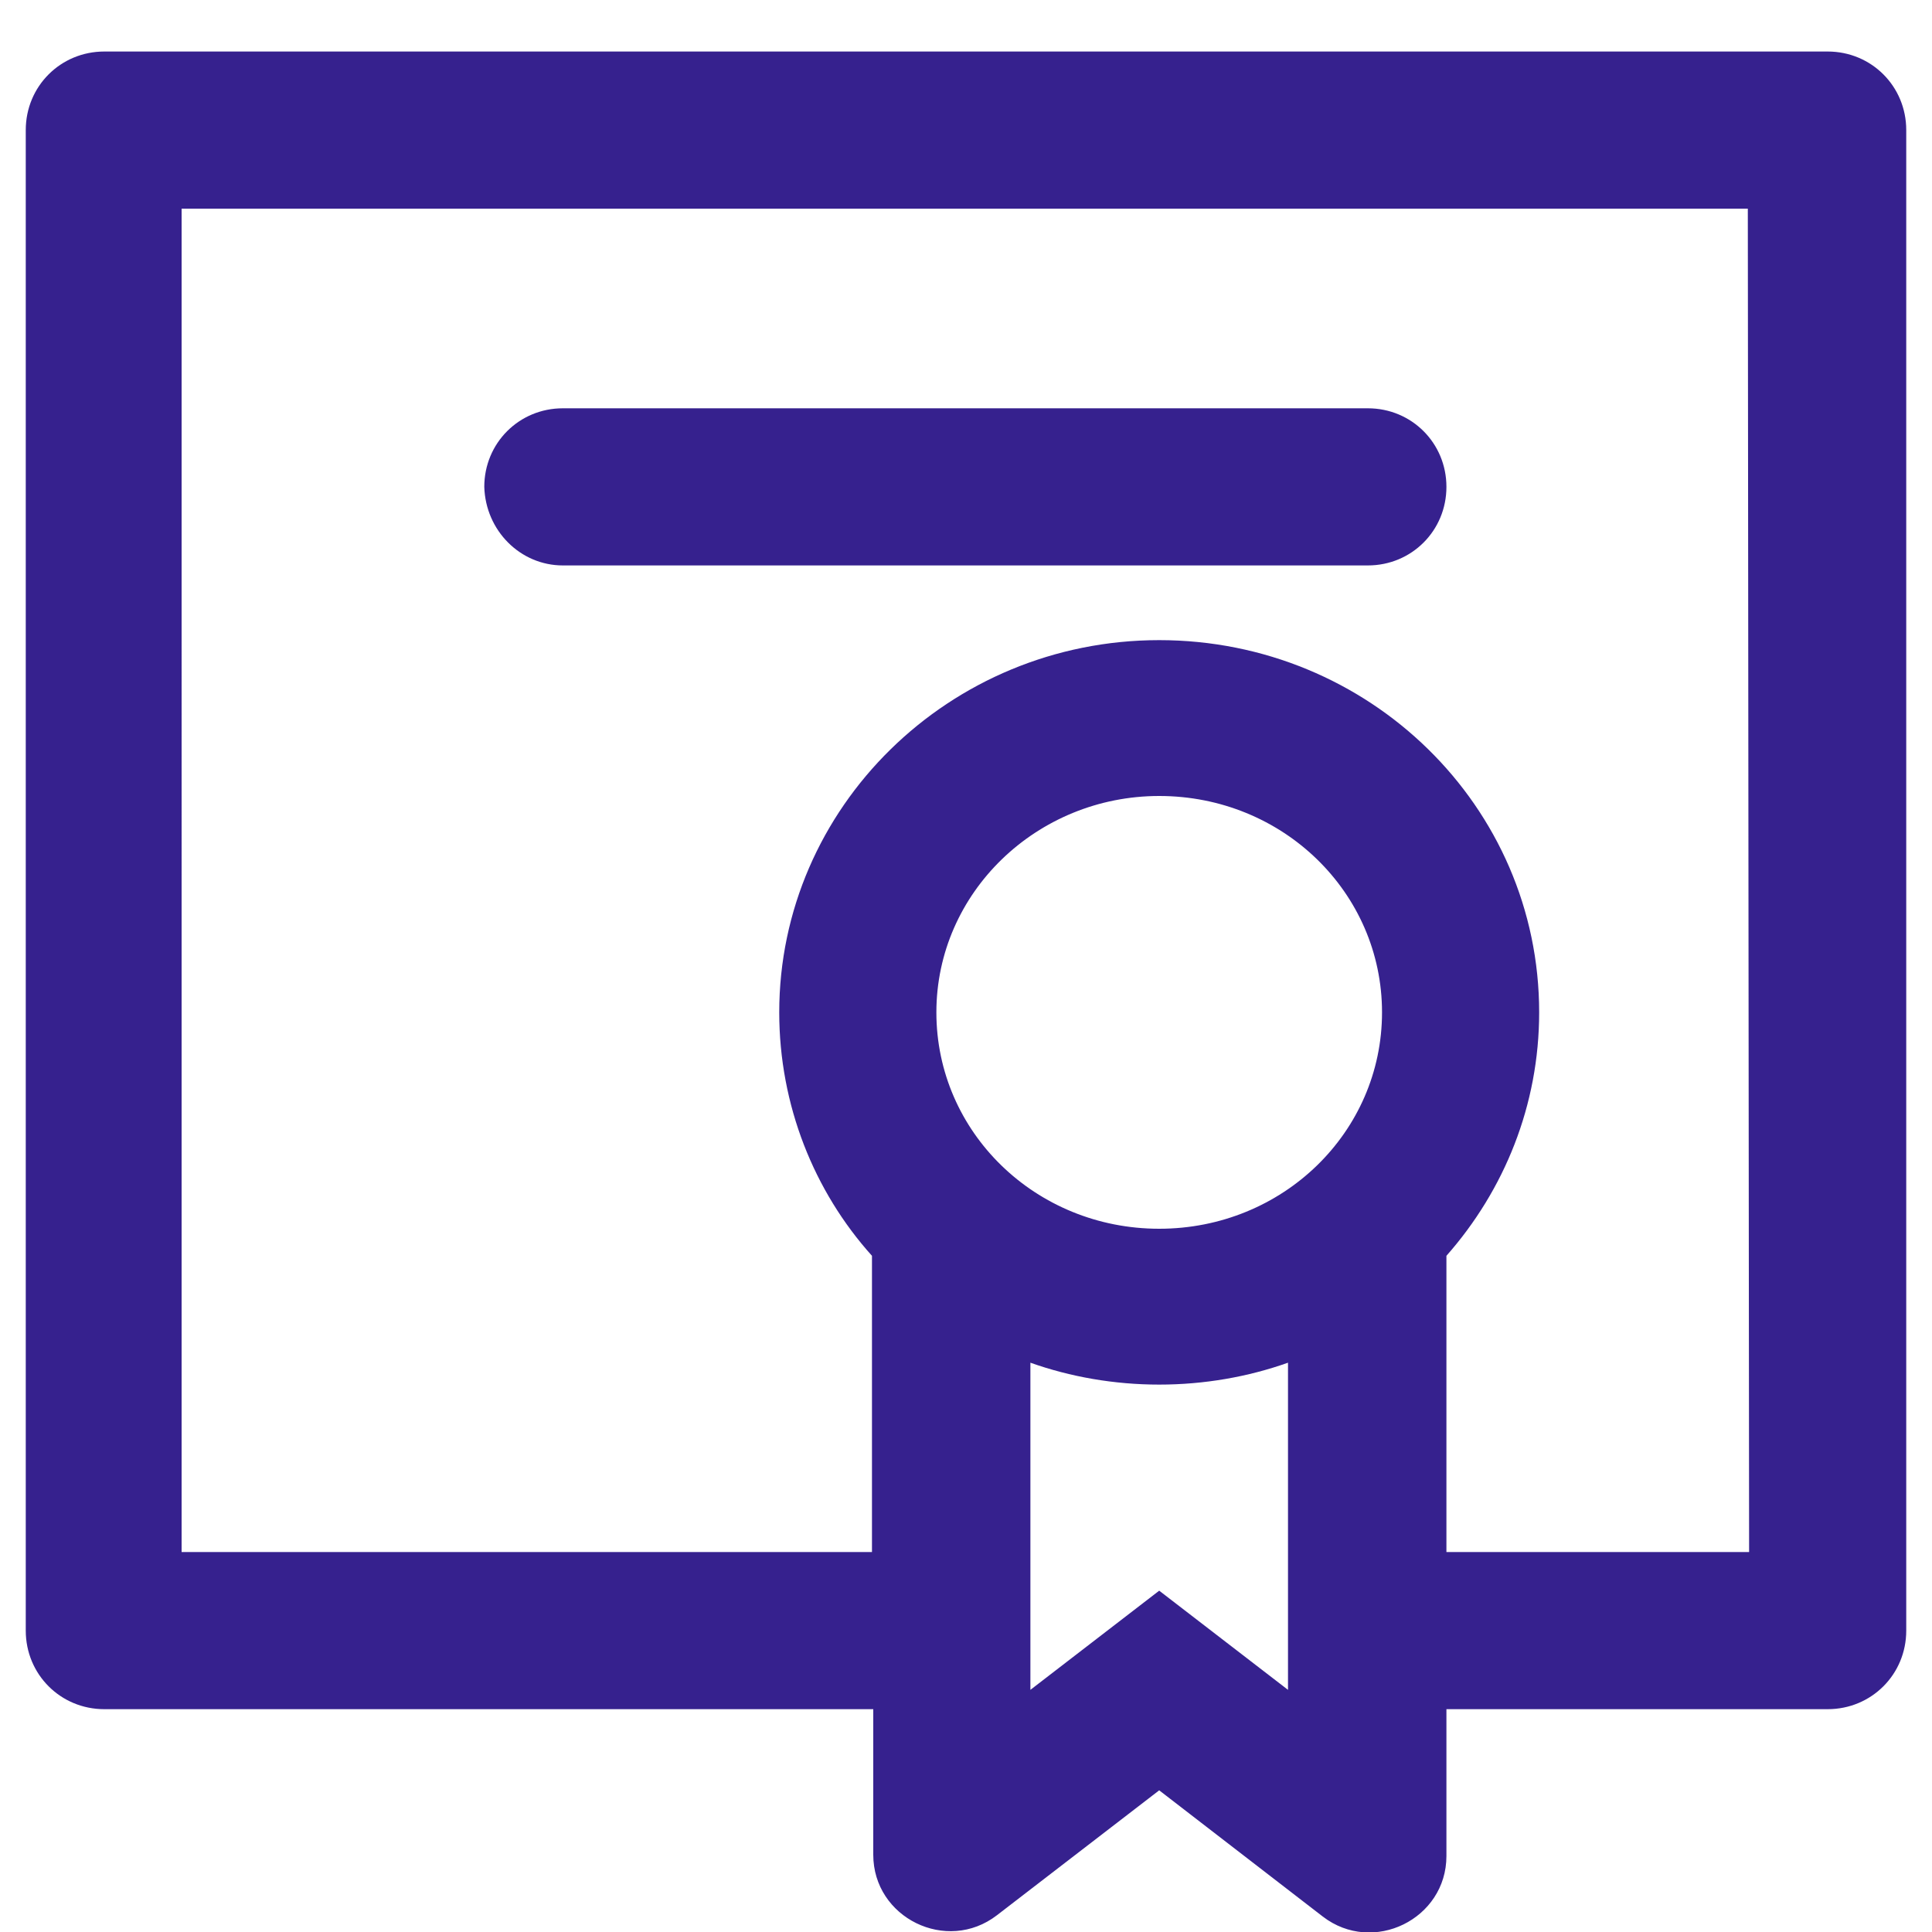 <?xml version="1.0" encoding="utf-8"?>
<!-- Generator: Adobe Illustrator 19.0.0, SVG Export Plug-In . SVG Version: 6.00 Build 0)  -->
<svg version="1.1" id="Layer_1" xmlns="http://www.w3.org/2000/svg" xmlns:xlink="http://www.w3.org/1999/xlink" x="0px" y="0px"
	 viewBox="132 322 150 150" style="enable-background:new 132 322 150 150;" xml:space="preserve">
<style type="text/css">
	.st0{opacity:0;}
	.st1{fill:#36218E;}
</style>
<rect x="132" y="322" class="st0" width="150" height="150"/>
<g>
	<g>
		<path class="st1" d="M267.8,442.5h-23.5v-23c4.5-5.1,7.2-11.7,7.2-18.9c0-16-13.2-28.9-29.5-28.9s-29.5,13-29.5,28.9
			c0,7.2,2.7,13.9,7.2,18.9v23h-53.6V338.2h121.6L267.8,442.5L267.8,442.5L267.8,442.5z M222,445.5l-10,7.7v-25.4
			c3.1,1.1,6.5,1.7,10,1.7c3.5,0,6.9-0.6,10-1.7v25.4L222,445.5L222,445.5z M222,417.4c-9.6,0-17.3-7.5-17.3-16.8
			s7.8-16.8,17.3-16.8c9.6,0,17.3,7.5,17.3,16.8S231.6,417.4,222,417.4z M273.9,326H140.1c-3.4,0-6.1,2.7-6.1,6.1v116.5
			c0,3.4,2.7,6.1,6.1,6.1h59.7V466c0,4.9,5.7,7.7,9.6,4.7L222,461l12.7,9.8c3.9,3,9.6,0.2,9.6-4.7v-11.4h29.6c3.4,0,6.1-2.7,6.1-6.1
			V332.1C280,328.7,277.3,326,273.9,326L273.9,326z"/>
		<path class="st1" d="M175.7,365.9h62.5c3.4,0,6.1-2.7,6.1-6.1c0-3.4-2.7-6.1-6.1-6.1h-62.5c-3.4,0-6.1,2.7-6.1,6.1
			C169.7,363.2,172.4,365.9,175.7,365.9L175.7,365.9z"/>
	</g>
</g>
</svg>
